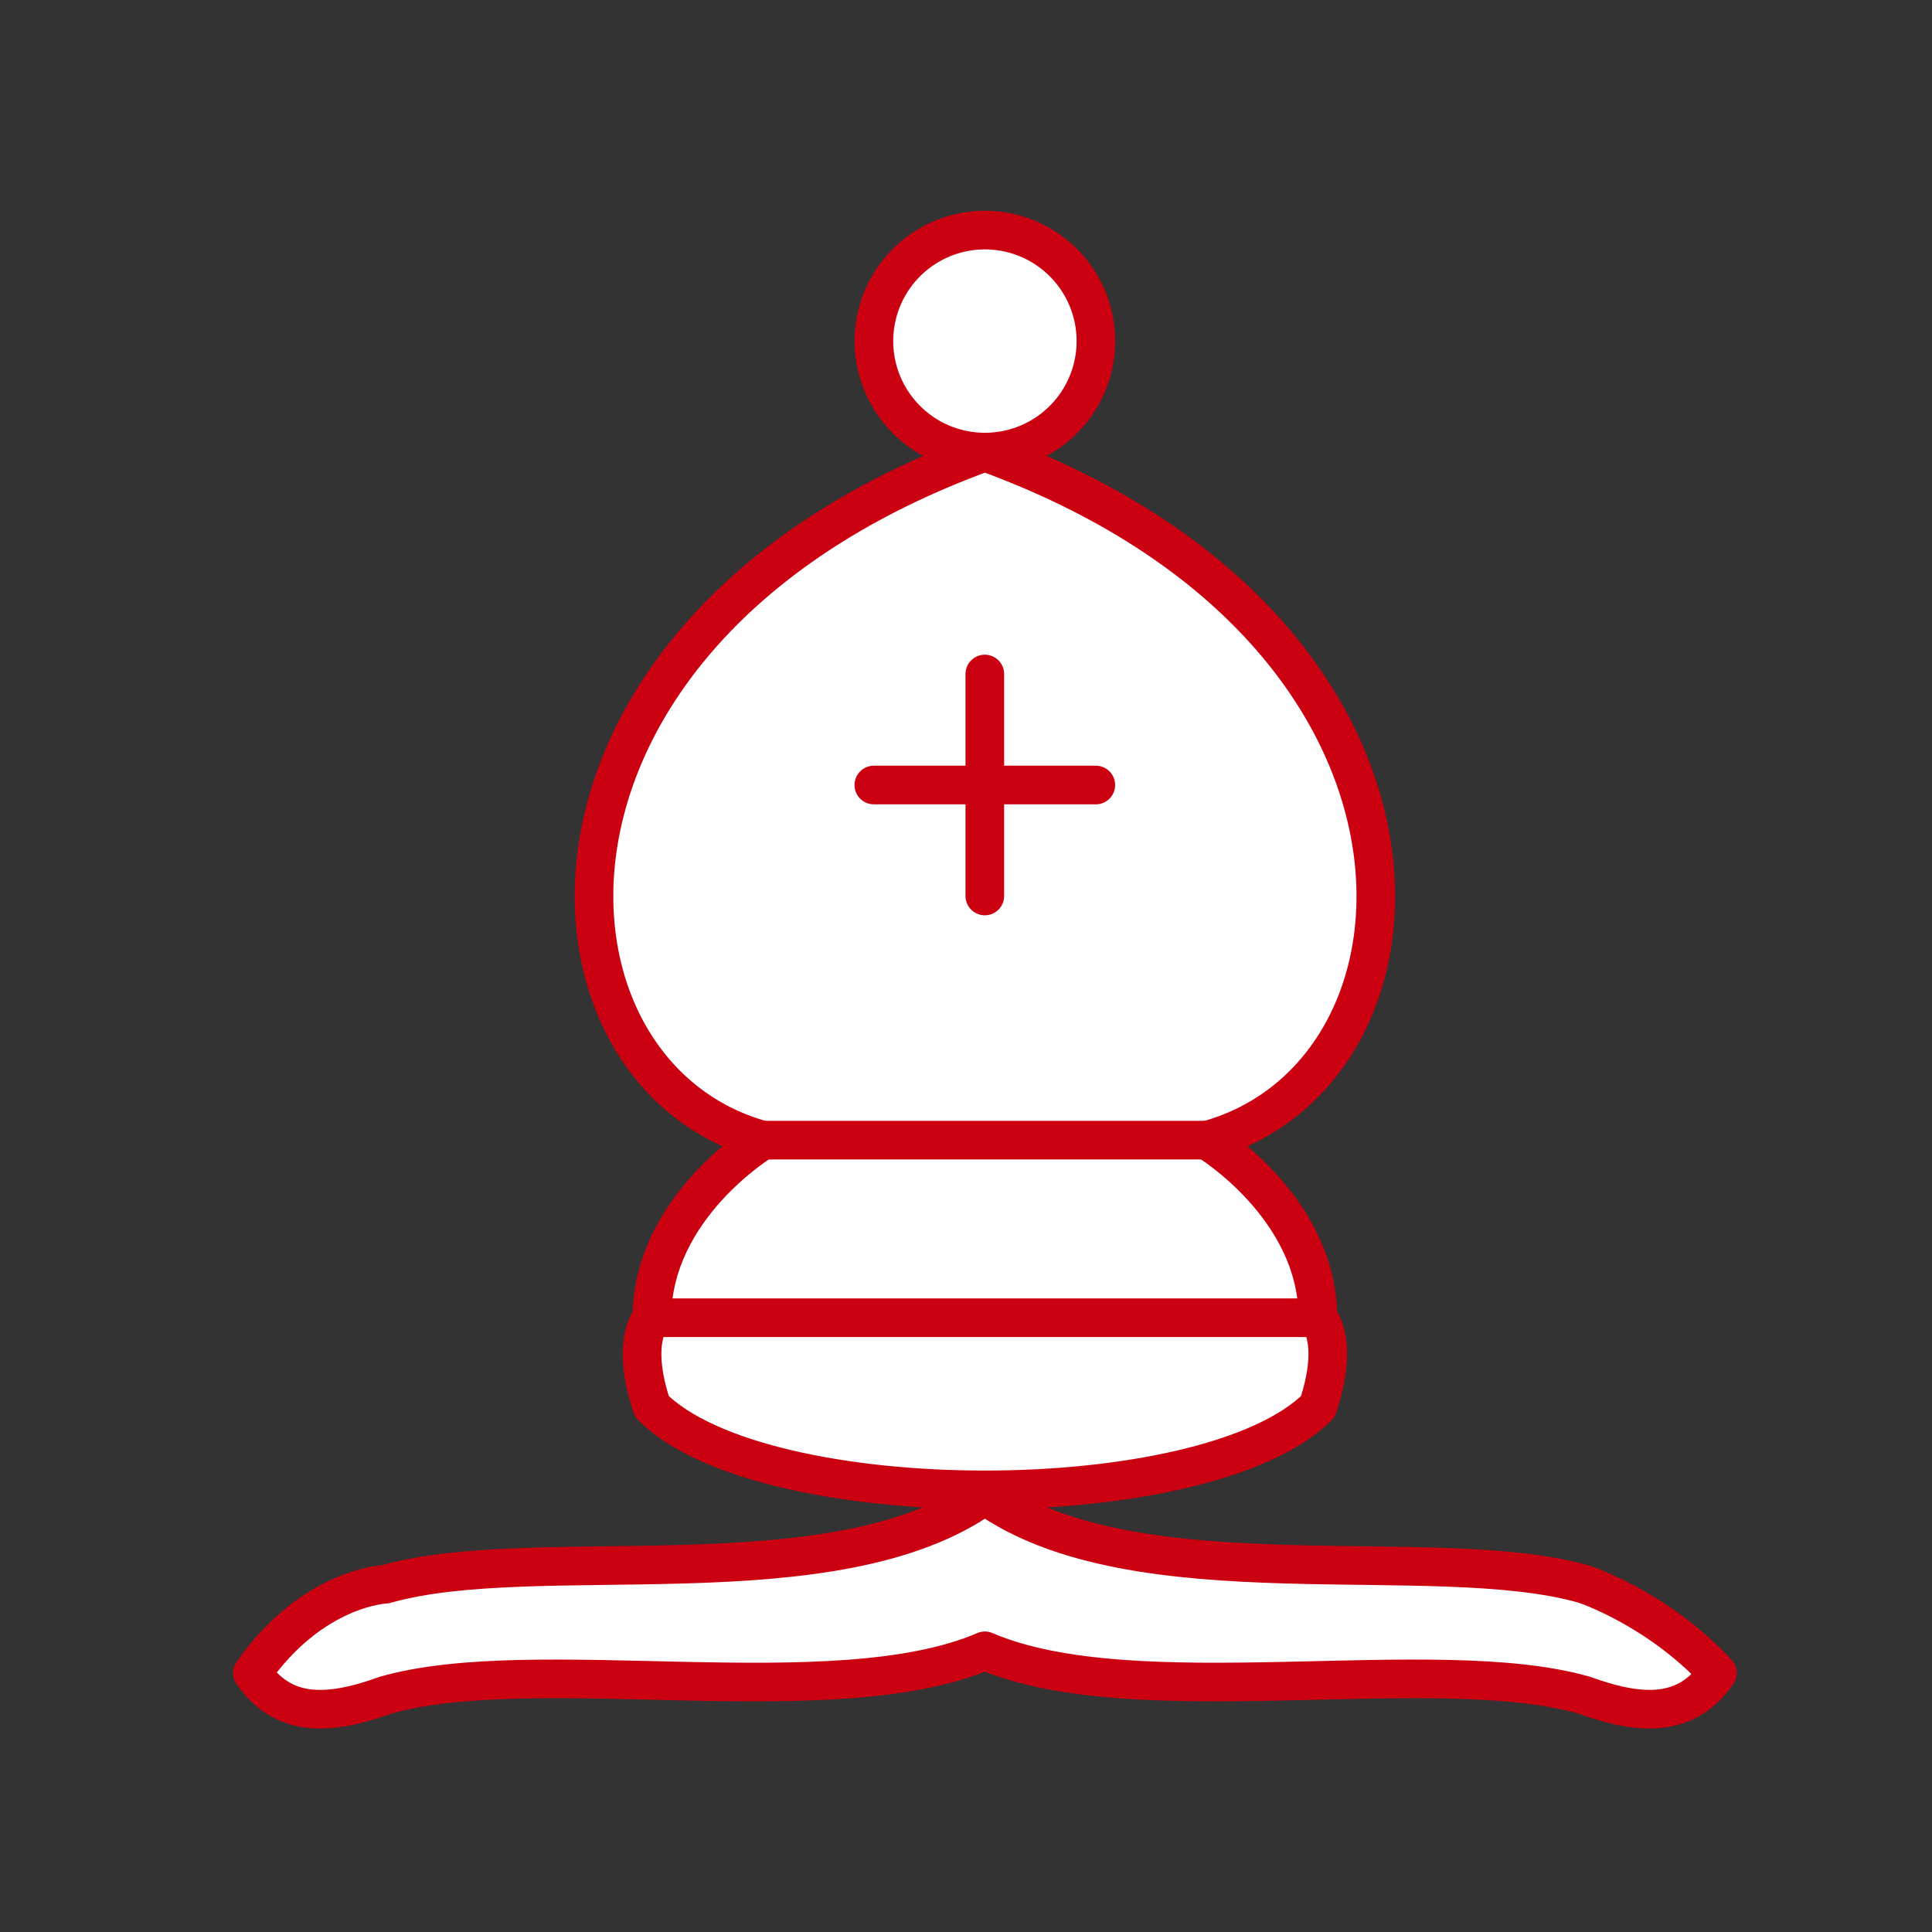 <?xml version="1.0" encoding="UTF-8" standalone="no"?>
<svg
   xmlns:dc="http://purl.org/dc/elements/1.1/"
   xmlns:cc="http://creativecommons.org/ns#"
   xmlns:rdf="http://www.w3.org/1999/02/22-rdf-syntax-ns#"
   xmlns:svg="http://www.w3.org/2000/svg"
   xmlns="http://www.w3.org/2000/svg"
   xmlns:sodipodi="http://sodipodi.sourceforge.net/DTD/sodipodi-0.dtd"
   xmlns:inkscape="http://www.inkscape.org/namespaces/inkscape"
   inkscape:version="1.0 (4035a4fb49, 2020-05-01)"
   sodipodi:docname="WB.svg"
   id="svg14"
   height="100"
   width="100"
   version="1.1">
  <rect width="100%" height="100%" fill="#333333" stroke="none"/>
  <defs
     id="defs18" />
  <sodipodi:namedview
     inkscape:current-layer="svg14"
     inkscape:window-maximized="1"
     inkscape:window-y="-9"
     inkscape:window-x="69"
     inkscape:cy="157.63151"
     inkscape:cx="36.037635"
     inkscape:zoom="1.0947791"
     showgrid="false"
     id="namedview16"
     inkscape:window-height="1051"
     inkscape:window-width="1842"
     inkscape:pageshadow="2"
     inkscape:pageopacity="0"
     guidetolerance="10"
     gridtolerance="10"
     objecttolerance="10"
     borderopacity="1"
     bordercolor="#666666"
     pagecolor="#ffffff"
     inkscape:document-rotation="0" />
  <g
     style="fill:#ffffff;fill-opacity:1;stroke:#cb0010;stroke-opacity:1;stroke-width:2;stroke-miterlimit:4;stroke-dasharray:none"
     id="g845">
    <g
       id="g8"
       style="fill:#ffffff;fill-opacity:1;fill-rule:evenodd;stroke:#cb0010;stroke-width:0.87;stroke-linecap:butt;stroke-linejoin:round;stroke-miterlimit:4;stroke-dasharray:none;stroke-opacity:1"
       transform="matrix(2.298,0,0,2.298,-0.726,-0.729)">
      <path
         id="path2"
         d="m 9,36 c 3.39,-0.97 10.11,0.43 13.5,-2 3.39,2.43 10.11,1.03 13.5,2 0,0 1.65,0.54 3,2 -0.68,0.97 -1.65,0.99 -3,0.5 -3.39,-0.97 -10.11,0.46 -13.5,-1 C 19.11,38.96 12.39,37.53 9,38.5 7.646,38.99 6.677,38.97 6,38 7.354,36.06 9,36 9,36 Z"
         style="fill:#ffffff;fill-opacity:1;stroke:#cb0010;stroke-opacity:1;stroke-width:0.87;stroke-miterlimit:4;stroke-dasharray:none" />
      <path
         id="path4"
         d="m 15,32 c 2.5,2.5 12.5,2.5 15,0 0.5,-1.5 0,-2 0,-2 0,-2.5 -2.5,-4 -2.5,-4 5.5,-1.5 6,-11.5 -5,-15.5 -11,4 -10.5,14 -5,15.5 0,0 -2.5,1.5 -2.5,4 0,0 -0.5,0.5 0,2 z"
         style="fill:#ffffff;fill-opacity:1;stroke:#cb0010;stroke-opacity:1;stroke-width:0.87;stroke-miterlimit:4;stroke-dasharray:none" />
      <path
         id="path6"
         d="m 25,8 a 2.5,2.5 0 1 1 -5,0 2.5,2.5 0 1 1 5,0 z"
         style="fill:#ffffff;fill-opacity:1;stroke:#cb0010;stroke-opacity:1;stroke-width:0.87;stroke-miterlimit:4;stroke-dasharray:none" />
    </g>
    <path
       id="path10"
       style="fill:#ffffff;fill-opacity:1;fill-rule:evenodd;stroke:#cb0010;stroke-width:2;stroke-linecap:round;stroke-linejoin:miter;stroke-miterlimit:4;stroke-dasharray:none;stroke-opacity:1"
       d="M 39.485,59.014 H 62.463 M 33.741,68.205 H 68.207 M 50.974,34.887 v 11.489 m -5.744,-5.744 h 11.489" />
  </g>
</svg>
